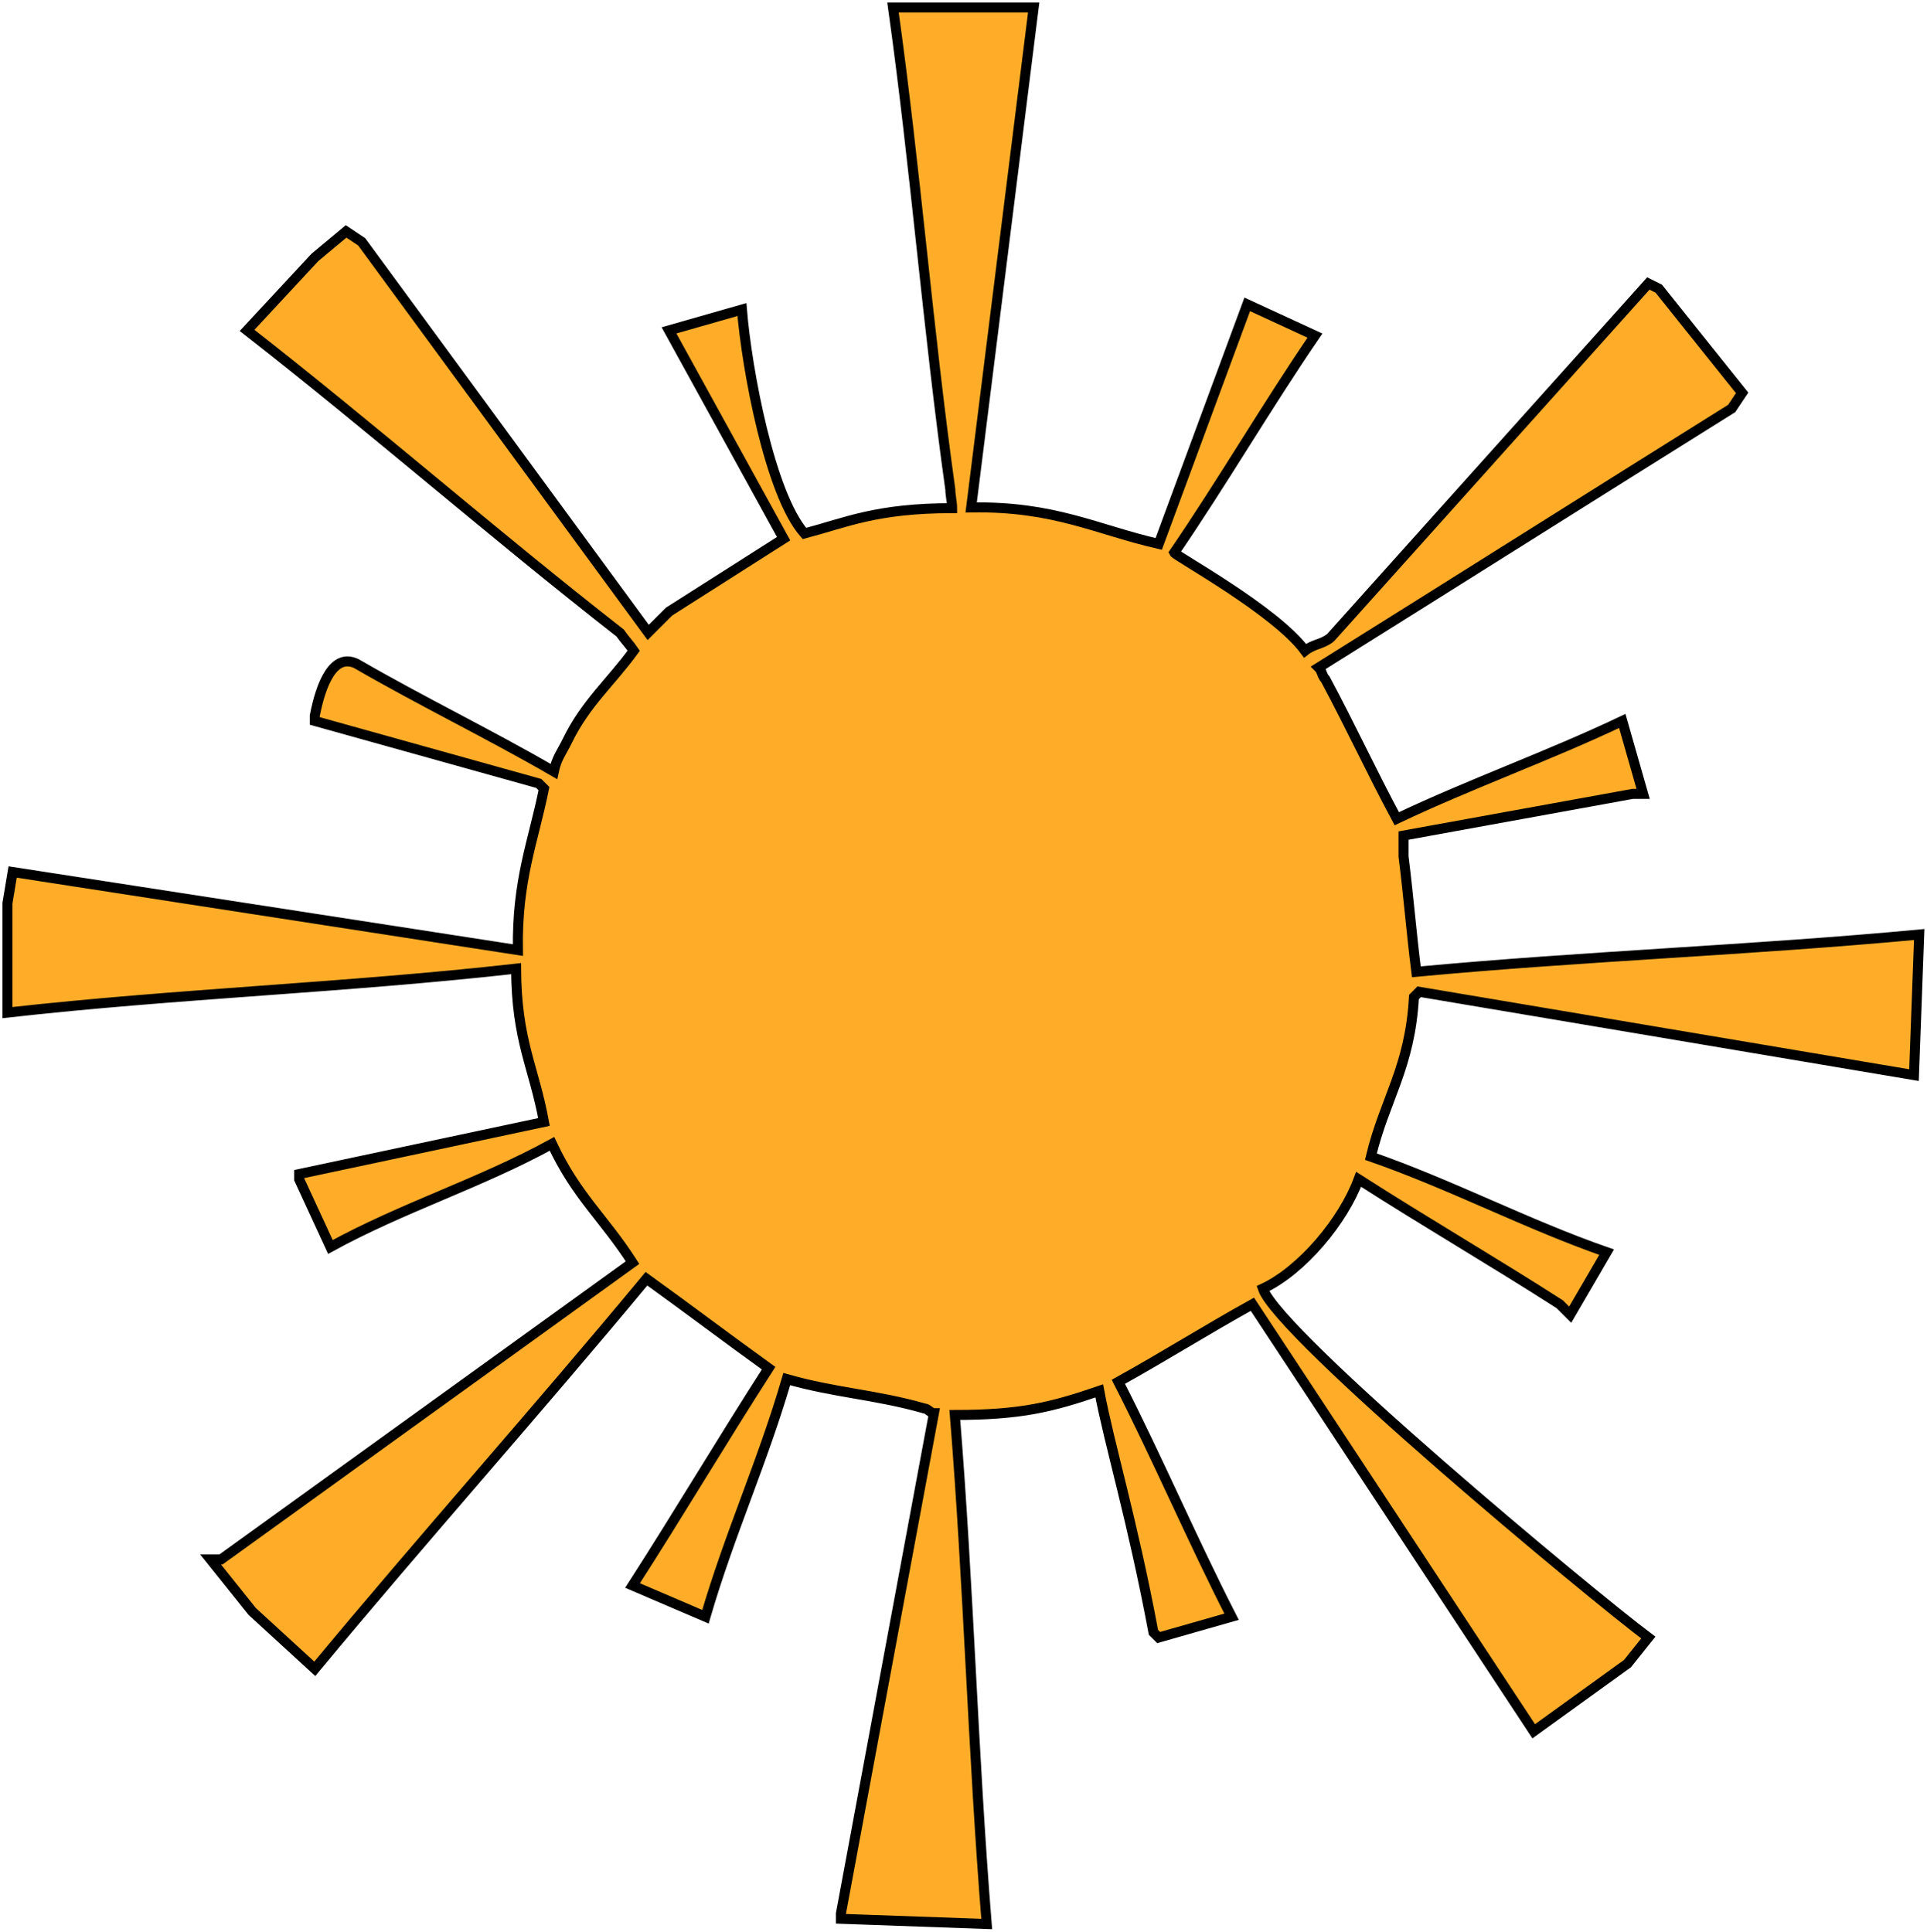 <!--?xml version="1.0" encoding="utf-8"?-->

<svg xmlns="http://www.w3.org/2000/svg" xmlns:xlink="http://www.w3.org/1999/xlink" width="193.008px" height="193.527px" viewBox="0 0 193.008 193.527">

	<g>
		<path fill="#ffad29" stroke="#000000" d="M103.534,0.751c-2.088,16.692-4.174,33.393-6.262,50.087
			c8.346-0.147,12.591,2.236,18.783,3.652c2.955-8,5.912-16.003,8.869-24c2.261,1.043,4.521,2.087,6.783,3.13
			c-4.869,7.13-9.226,14.615-14.095,21.745c0.175,0.348,10.183,5.833,13.101,9.826c0.869-0.694,1.688-0.616,2.558-1.312
			c10.606-11.825,21.22-23.653,31.826-35.479c0.349,0.176,0.694,0.35,1.044,0.521c2.781,3.478,5.564,6.957,8.348,10.435
			c-0.348,0.521-0.695,1.043-1.044,1.565c-13.911,8.695-27.456,17.257-41.366,25.953c0.349,0.348,0.323,0.831,0.672,1.177
			c2.607,4.869,4.543,9.102,7.152,13.971c7.303-3.479,15.282-6.318,22.586-9.797c0.695,2.437,1.393,4.87,2.088,7.307
			c-0.349,0-0.695,0-1.043,0c-7.652,1.391-15.307,2.781-22.957,4.174c0,0.693,0,1.392,0,2.087c0.521,4.173,0.76,7.389,1.281,11.562
			c16.693-1.563,33.676-2.172,50.37-3.735c-0.174,4.693-0.349,9.393-0.521,14.087c-16.521-2.782-33.047-5.564-49.565-8.35
			c-0.175,0.175-0.349,0.351-0.521,0.522c-0.389,7.084-2.926,10.224-4.313,15.991c8,2.781,15.616,6.791,23.614,9.572
			c-1.217,2.088-2.434,4.176-3.65,6.263c-0.35-0.35-0.693-0.695-1.043-1.043c-6.782-4.35-13.365-8.17-20.148-12.519
			c-1.529,4.152-5.689,9.137-9.59,10.952c1.602,4.669,32.897,30.689,38.606,34.957c-0.695,0.869-1.394,1.739-2.087,2.608
			c-3.131,2.261-6.262,4.521-9.393,6.78c-9.391-14.26-18.783-28.521-28.175-42.78c-4.694,2.606-8.731,5.162-13.428,7.77
			c4,7.825,7.342,15.709,11.341,23.535c-2.434,0.695-4.869,1.391-7.305,2.087c-0.174-0.174-0.348-0.349-0.521-0.521
			c-2.128-11.339-4.42-18.823-5.427-24.191c-4.836,1.662-7.938,2.407-14.466,2.411c1.393,17.216,1.805,33.782,3.194,50.997
			c-4.869-0.174-9.737-0.35-14.606-0.521c0-0.174,0-0.349,0-0.521c3.13-16.867,6.19-33.269,9.32-50.136
			c-0.348,0-0.625-0.474-0.972-0.474c-4.869-1.391-8.897-1.549-13.767-2.938c-2.434,8.347-5.712,15.462-8.146,23.81
			c-2.435-1.044-4.87-2.087-7.304-3.131c4.695-7.304,8.936-14.466,13.631-21.771c-4.348-3.13-7.891-5.832-12.238-8.962
			c-10.956,13.218-22.263,25.863-33.219,39.078c-2.087-1.912-4.174-3.826-6.261-5.739c-1.391-1.736-2.783-3.479-4.174-5.217
			c0.348,0,0.695,0,1.043,0c13.737-9.912,27.479-19.827,41.217-29.737c-2.903-4.521-5.606-6.643-8.068-11.896
			c-7.304,4-14.89,6.329-22.192,10.329c-1.043-2.261-2.087-4.521-3.131-6.782c0-0.174,0-0.349,0-0.521
			c8.173-1.738,16.349-3.479,24.522-5.219c-0.997-5.491-2.758-8.101-2.79-15.36c-17.042,1.913-33.907,2.493-50.949,4.404
			c0-3.65,0-7.305,0-10.955c0.174-1.045,0.348-2.089,0.522-3.133c16.868,2.608,33.741,5.22,50.608,7.826
			c-0.116-7.017,1.537-10.851,2.609-16.174c-0.174-0.174-0.348-0.348-0.522-0.521c-7.478-2.089-14.957-4.176-22.435-6.263
			c0-0.174,0-0.348,0-0.521c0.606-3.153,1.866-6.323,4.174-5.217c6.608,3.824,13.159,6.976,19.768,10.802
			c0.284-1.354,0.797-1.924,1.365-3.093c1.817-3.739,4.39-5.896,6.64-9.009c-0.348-0.521-1.016-1.253-1.364-1.773
			C49.42,53.504,37.444,43.01,24.749,33.098c2.261-2.434,4.522-4.87,6.783-7.304c1.043-0.87,2.087-1.739,3.13-2.609
			c0.522,0.35,1.043,0.696,1.565,1.043c9.564,13.042,19.131,26.088,28.695,39.131c0.696-0.694,1.392-1.392,2.087-2.087
			c3.825-2.435,7.652-4.87,11.478-7.305c-3.826-6.956-7.653-13.914-11.478-20.87c2.434-0.695,4.87-1.391,7.304-2.087
			c0.479,5.958,2.802,18.516,6.261,22.435c4.219-1.114,7.187-2.527,14.792-2.538c0-0.521-0.182-1.343-0.182-1.865
			c-2.261-16.173-3.48-32.12-5.741-48.292C94.142,0.751,98.838,0.751,103.534,0.751z" id="path-0" style="position: relative; fill: rgb(255, 173, 41);"></path>
	</g>
</svg>
